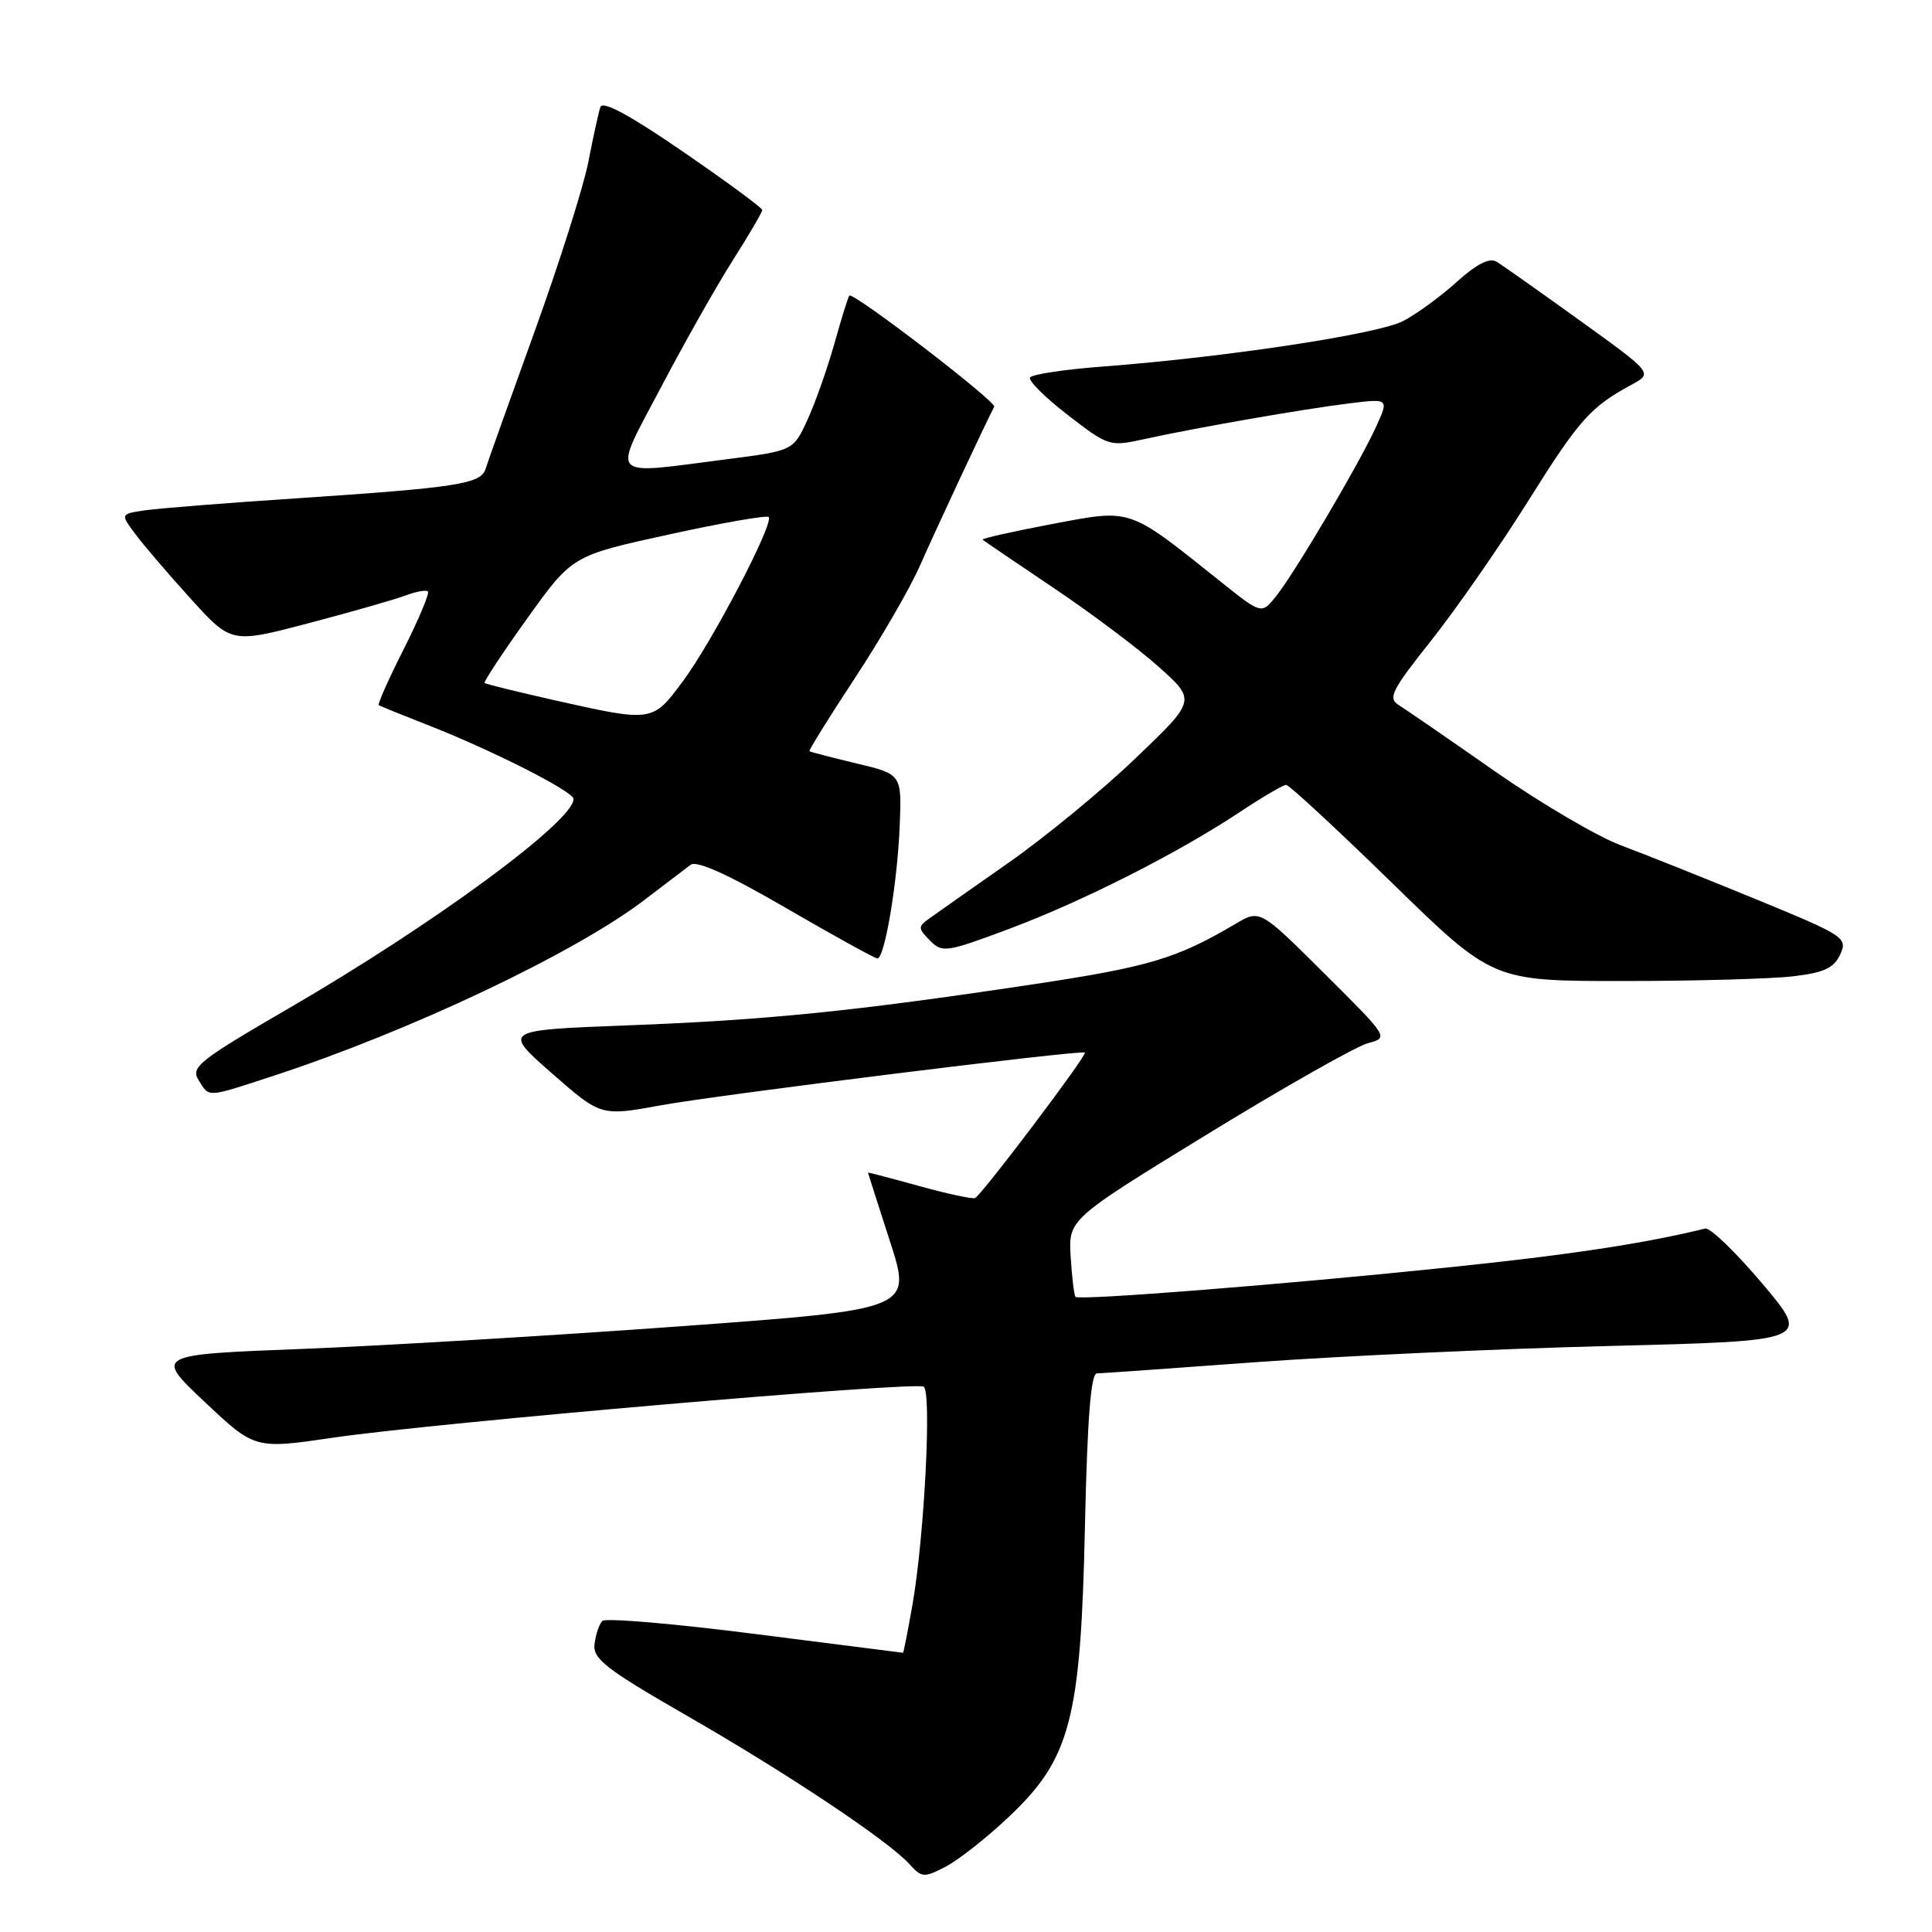<?xml version="1.0" encoding="UTF-8" standalone="no"?>
<!DOCTYPE svg PUBLIC "-//W3C//DTD SVG 1.1//EN" "http://www.w3.org/Graphics/SVG/1.1/DTD/svg11.dtd" >
<svg xmlns="http://www.w3.org/2000/svg" xmlns:xlink="http://www.w3.org/1999/xlink" version="1.1" viewBox="0 0 256 256">
 <g >
 <path fill="currentColor"
d=" M 133.70 240.72 C 141.85 233.02 143.21 227.81 143.76 202.25 C 144.08 187.96 144.54 181.99 145.35 181.98 C 145.98 181.97 155.50 181.30 166.50 180.49 C 177.50 179.69 198.52 178.72 213.21 178.35 C 239.92 177.68 239.92 177.68 233.52 170.09 C 230.00 165.92 226.59 162.63 225.95 162.79 C 217.85 164.78 207.81 166.30 191.79 167.95 C 169.82 170.23 143.00 172.34 142.51 171.84 C 142.33 171.65 142.04 169.27 141.87 166.53 C 141.57 161.57 141.57 161.57 160.04 150.25 C 170.19 144.03 179.75 138.62 181.27 138.22 C 184.03 137.50 184.01 137.47 175.49 129.00 C 166.95 120.50 166.95 120.50 163.72 122.41 C 155.90 127.03 152.25 128.12 136.80 130.44 C 113.16 134.00 101.56 135.17 83.06 135.87 C 66.61 136.50 66.61 136.50 73.12 142.21 C 79.62 147.91 79.62 147.91 87.56 146.46 C 95.23 145.06 143.24 139.09 143.75 139.47 C 144.12 139.76 130.00 158.46 129.19 158.75 C 128.80 158.89 125.45 158.17 121.74 157.14 C 118.03 156.11 115.01 155.32 115.01 155.38 C 115.02 155.45 116.33 159.55 117.93 164.50 C 120.84 173.50 120.84 173.50 90.17 175.74 C 73.30 176.97 50.72 178.32 39.99 178.74 C 20.48 179.50 20.48 179.50 27.12 185.76 C 33.77 192.02 33.77 192.02 44.14 190.50 C 57.63 188.52 121.23 183.03 122.39 183.74 C 123.47 184.41 122.49 203.50 120.92 212.55 C 120.30 216.10 119.73 219.00 119.65 219.00 C 119.57 218.99 110.74 217.87 100.04 216.51 C 89.33 215.14 80.23 214.37 79.82 214.78 C 79.40 215.20 78.93 216.57 78.78 217.84 C 78.54 219.81 80.23 221.13 91.00 227.33 C 104.43 235.05 117.70 243.91 120.51 247.01 C 122.13 248.81 122.44 248.83 125.31 247.34 C 127.00 246.46 130.78 243.49 133.70 240.72 Z  M 36.12 142.59 C 54.29 136.66 76.21 126.27 85.40 119.24 C 88.09 117.19 90.84 115.09 91.51 114.59 C 92.32 113.98 96.52 115.88 104.19 120.34 C 110.50 124.00 115.93 127.00 116.26 127.00 C 117.22 127.00 118.89 117.12 119.21 109.55 C 119.50 102.59 119.50 102.59 113.50 101.16 C 110.20 100.37 107.39 99.64 107.26 99.54 C 107.13 99.44 109.83 95.09 113.26 89.88 C 116.69 84.67 120.58 77.95 121.90 74.95 C 123.97 70.24 130.79 55.65 131.74 53.90 C 132.09 53.25 113.02 38.62 112.54 39.17 C 112.38 39.35 111.49 42.20 110.57 45.50 C 109.64 48.80 108.04 53.35 107.00 55.61 C 105.12 59.72 105.12 59.72 96.24 60.86 C 80.36 62.90 81.07 63.69 87.62 51.25 C 90.73 45.34 95.01 37.77 97.14 34.43 C 99.26 31.09 101.00 28.12 101.00 27.83 C 101.00 27.54 96.27 24.06 90.49 20.09 C 83.45 15.25 79.84 13.30 79.55 14.19 C 79.31 14.91 78.59 18.20 77.95 21.50 C 77.30 24.80 74.09 34.92 70.81 44.00 C 67.53 53.08 64.62 61.23 64.34 62.13 C 63.72 64.13 60.61 64.61 39.00 66.05 C 29.93 66.65 21.02 67.36 19.22 67.62 C 15.94 68.10 15.94 68.10 17.96 70.80 C 19.07 72.29 22.38 76.15 25.32 79.39 C 30.66 85.27 30.66 85.27 41.00 82.55 C 46.69 81.05 52.45 79.40 53.81 78.88 C 55.17 78.37 56.47 78.14 56.70 78.37 C 56.94 78.60 55.50 82.04 53.50 86.00 C 51.50 89.96 50.01 93.31 50.19 93.43 C 50.36 93.56 53.20 94.71 56.50 96.00 C 65.03 99.32 76.00 104.87 76.00 105.87 C 76.00 108.83 57.44 122.48 38.31 133.58 C 26.33 140.54 25.24 141.41 26.31 143.12 C 27.76 145.45 27.28 145.48 36.12 142.59 Z  M 237.65 129.36 C 241.71 128.88 243.02 128.26 243.84 126.46 C 244.84 124.26 244.42 123.98 232.69 119.16 C 225.99 116.41 217.94 113.19 214.80 112.02 C 211.67 110.85 204.14 106.43 198.08 102.20 C 192.02 97.96 186.29 94.02 185.36 93.44 C 183.87 92.51 184.37 91.51 189.65 84.86 C 192.93 80.73 198.70 72.43 202.47 66.42 C 209.25 55.60 210.73 53.93 216.20 50.97 C 219.02 49.44 219.02 49.44 209.34 42.47 C 204.02 38.64 199.05 35.13 198.29 34.67 C 197.36 34.12 195.64 34.99 193.01 37.37 C 190.87 39.30 187.67 41.64 185.90 42.55 C 182.56 44.28 162.43 47.33 146.23 48.56 C 141.13 48.94 136.75 49.60 136.49 50.02 C 136.23 50.43 138.48 52.67 141.49 54.99 C 146.89 59.16 147.02 59.20 151.73 58.16 C 158.70 56.64 172.70 54.20 178.78 53.45 C 184.06 52.80 184.06 52.80 182.29 56.65 C 180.03 61.57 171.66 75.75 169.12 78.96 C 167.18 81.41 167.18 81.41 161.84 77.15 C 149.35 67.17 150.09 67.43 139.39 69.44 C 134.17 70.43 130.03 71.36 130.20 71.51 C 130.36 71.66 134.55 74.50 139.50 77.83 C 144.45 81.15 150.75 85.87 153.50 88.33 C 158.50 92.79 158.50 92.79 150.50 100.44 C 146.11 104.66 138.53 110.89 133.66 114.30 C 128.80 117.71 124.07 121.03 123.16 121.69 C 121.62 122.79 121.62 123.00 123.22 124.62 C 124.85 126.28 125.37 126.20 133.72 123.08 C 143.49 119.42 156.09 113.04 164.30 107.59 C 167.28 105.61 170.03 104.00 170.42 104.00 C 170.81 104.00 177.13 109.85 184.46 117.00 C 197.79 130.00 197.79 130.00 215.14 129.99 C 224.69 129.99 234.82 129.70 237.65 129.36 Z  M 73.50 92.79 C 68.55 91.67 64.37 90.65 64.21 90.50 C 64.05 90.36 66.59 86.51 69.87 81.93 C 75.83 73.62 75.83 73.62 88.60 70.83 C 95.62 69.29 101.58 68.25 101.85 68.51 C 102.61 69.27 94.40 85.00 90.50 90.25 C 86.46 95.71 86.47 95.70 73.50 92.79 Z "/>
</g>
</svg>